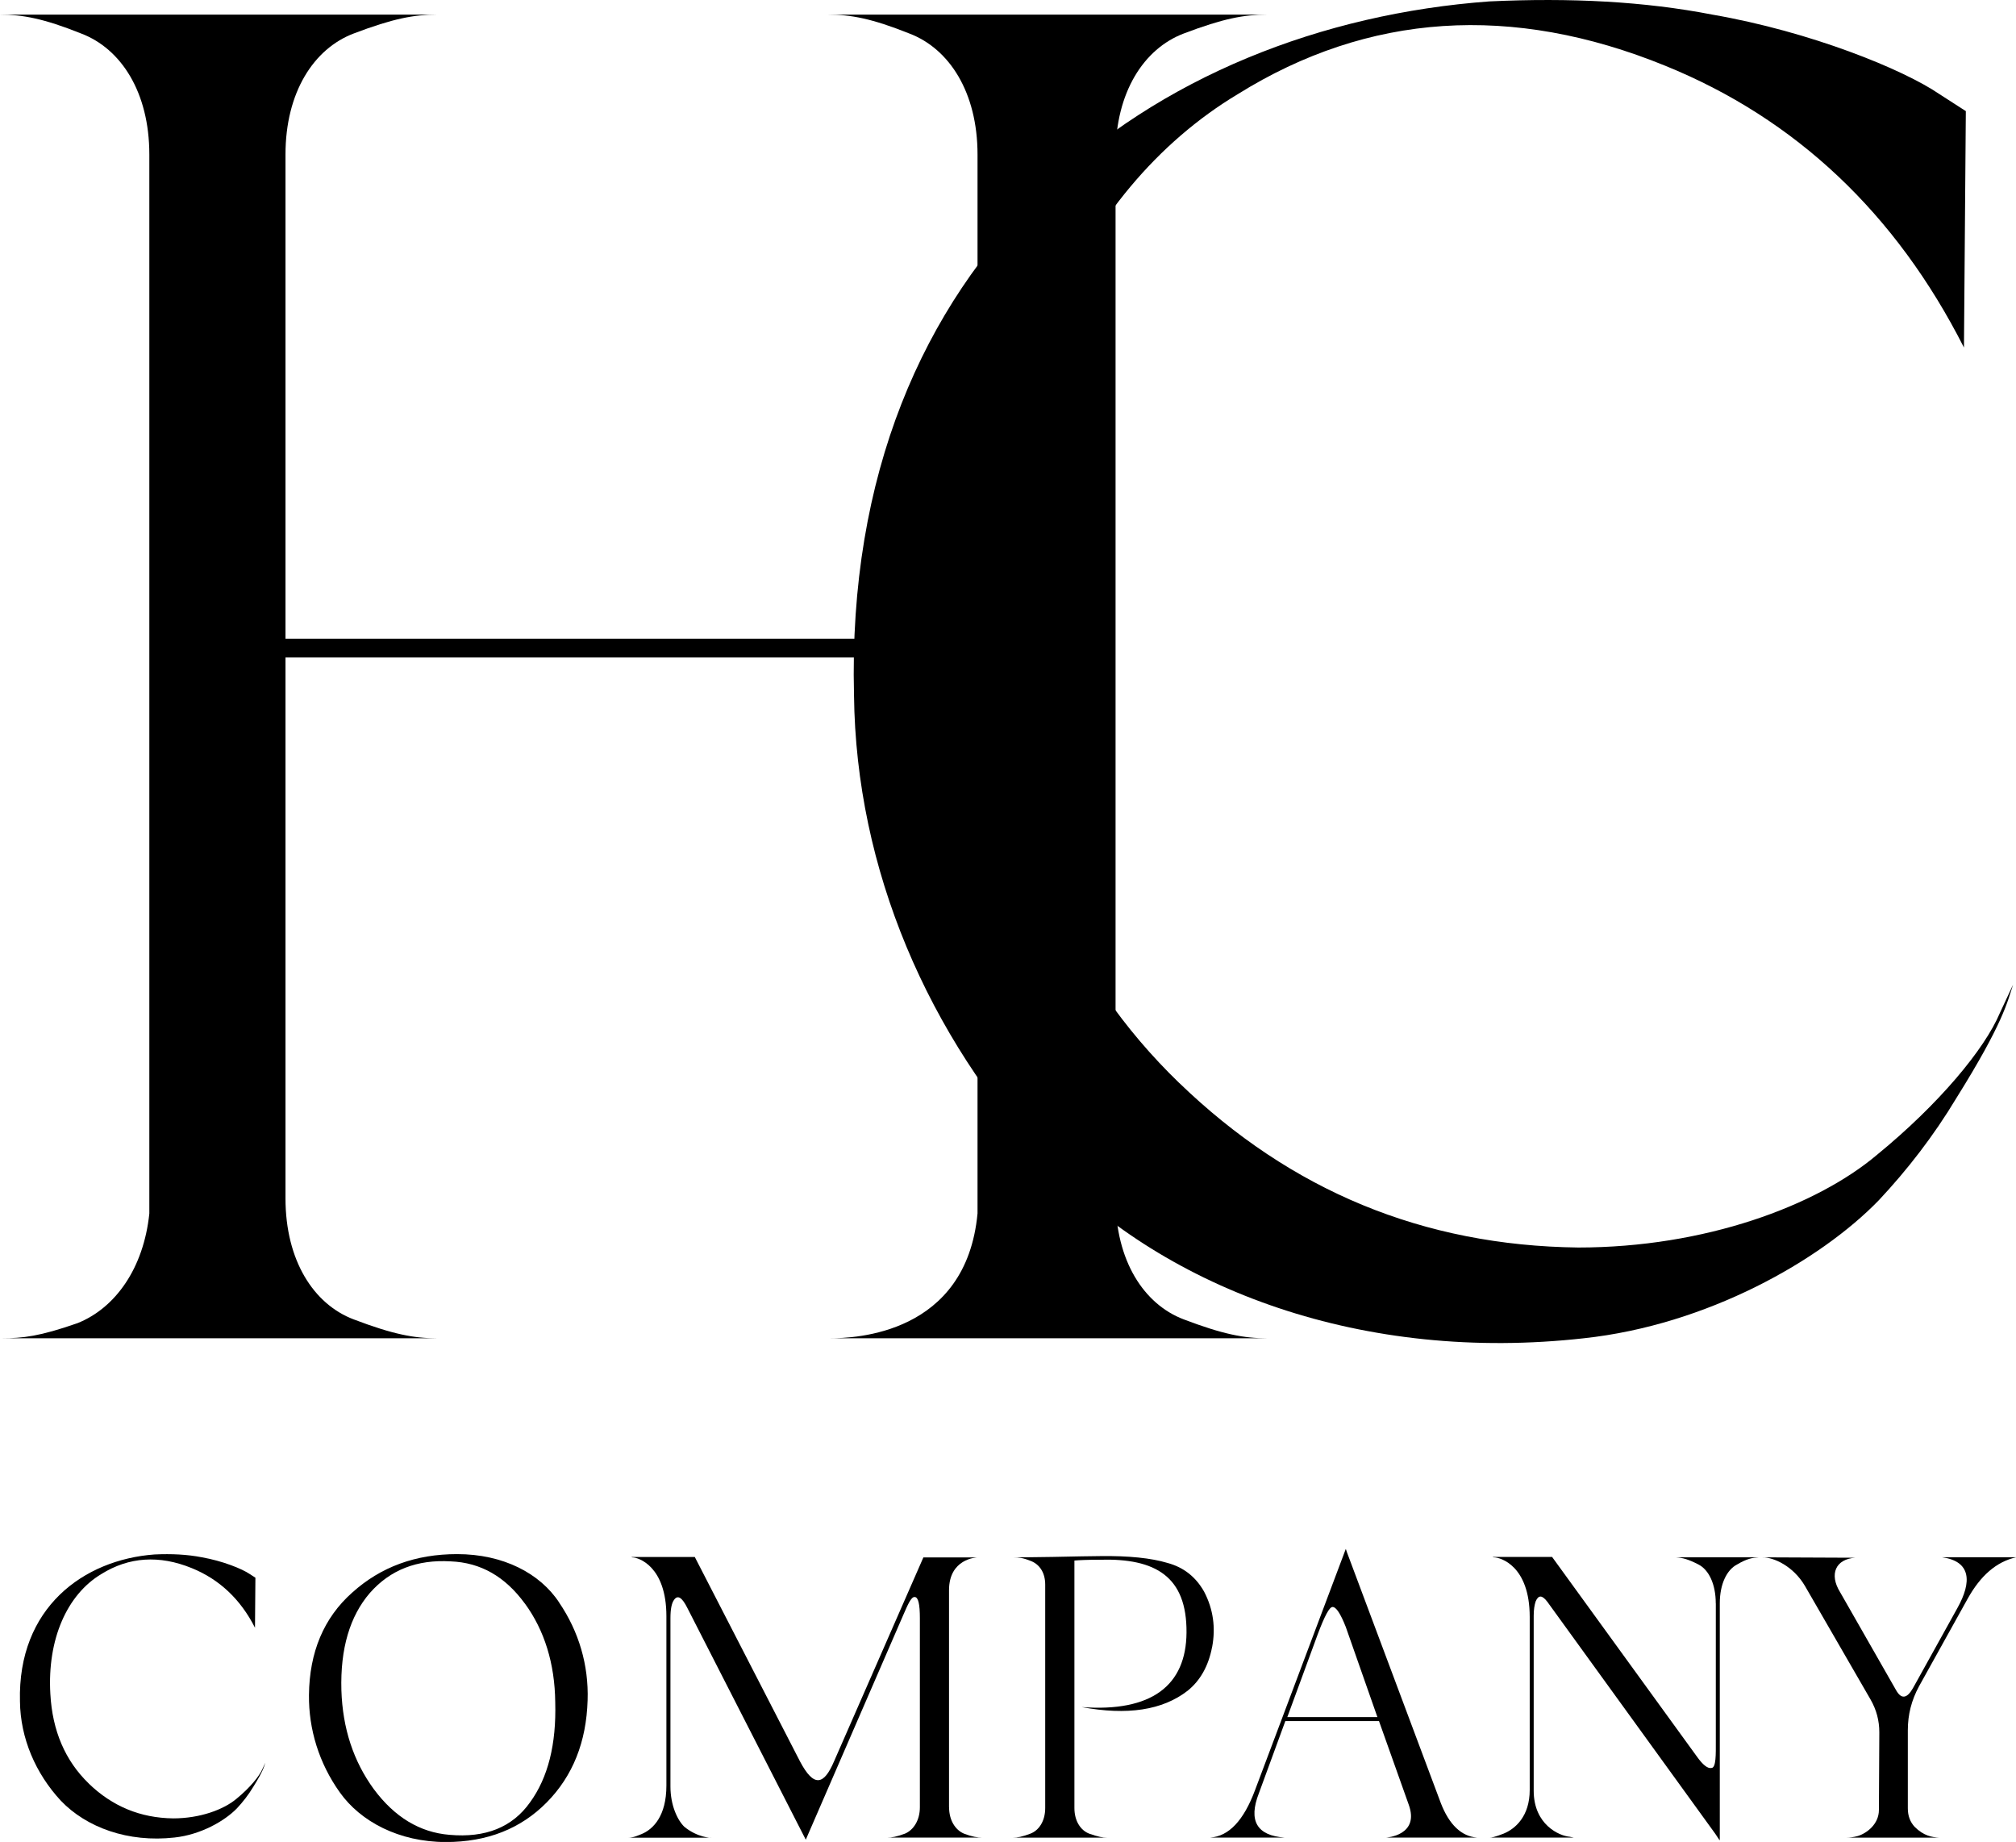 <?xml version="1.0" encoding="UTF-8"?>
<svg id="Layer_1" data-name="Layer 1" xmlns="http://www.w3.org/2000/svg" viewBox="0 0 344.39 314.63">
  <g>
    <path d="m190.57,204.69c0,10.66,4.84,18.09,11.63,20.67,6.78,2.58,10.34,3.23,14.21,3.23h-74.61c4.2,0,23.25-.64,25.19-21.32v-94.96H48.77v92.38c0,10.66,4.84,18.09,11.63,20.67,6.78,2.58,10.34,3.23,14.21,3.23H.32c3.55,0,6.46-.32,12.92-2.58,6.46-2.58,11.3-9.37,12.27-18.73V26.4c0-10.66-4.84-18.09-11.63-20.67C7.43,3.15,3.87,2.5,0,2.5h74.61c-3.87,0-7.43.65-14.21,3.23-6.78,2.58-11.63,10.01-11.63,20.67v82.69h118.22V26.4c0-10.66-4.85-18.09-11.63-20.67-6.46-2.58-10.01-3.23-13.89-3.23h74.94c-3.87,0-7.43.65-14.21,3.23-6.78,2.58-11.63,10.01-11.63,20.67v178.29Z"/>
    <path d="m201.46,184.99c19.06,18.41,41.67,27.78,68.15,28.1,21.64,0,40.7-7.11,51.03-15.83,10.66-8.72,18.41-18.09,20.99-24.22l2.26-4.85c-.97,2.91-1.61,6.46-9.69,19.38-3.88,6.46-8.4,12.28-13.24,17.44-10.01,10.34-29.39,21.32-50.39,23.58-37.47,4.2-71.06-8.07-91.73-29.72-20.35-21.96-32.62-50.39-32.95-80.1C143.97,43.2,197.26,4.43,254.43.24c13.89-.65,26.49,0,38.11,2.26,16.79,2.91,32.62,9.37,38.76,13.57l4.52,2.91-.32,40.38c-11.63-22.93-28.75-39.08-51.03-48.13-26.16-10.66-50.71-9.04-73,4.84-27.46,16.47-43.61,52.33-41.02,96.58,1.61,29.72,11.95,53.94,31.01,72.35Z"/>
  </g>
  <g>
    <path d="m15.16,304.65c4.04,3.9,8.82,5.88,14.43,5.95,4.58,0,8.62-1.5,10.81-3.35,2.26-1.85,3.9-3.83,4.45-5.13l.48-1.03c-.21.62-.34,1.37-2.05,4.1-.82,1.37-1.78,2.6-2.8,3.69-2.12,2.19-6.22,4.51-10.67,4.99-7.93.89-15.04-1.71-19.42-6.29-4.31-4.65-6.91-10.67-6.98-16.96-.41-16,10.87-24.21,22.98-25.1,2.94-.14,5.61,0,8.07.48,3.56.62,6.91,1.98,8.21,2.87l.96.62-.07,8.55c-2.46-4.86-6.09-8.28-10.81-10.19-5.54-2.26-10.74-1.92-15.46,1.03-5.81,3.49-9.23,11.08-8.69,20.45.34,6.29,2.53,11.42,6.57,15.32Z"/>
    <path d="m95.52,273.74c3.35,4.92,5.06,10.67,4.86,16.69-.21,7.11-2.53,12.93-6.98,17.44s-10.19,6.77-17.23,6.77c-8,0-14.57-3.49-18.12-8.48-3.56-4.99-5.33-10.8-5.27-16.62.07-7.32,2.53-13.2,7.39-17.51,4.86-4.38,10.81-6.57,17.92-6.57,7.87,0,14.16,3.28,17.44,8.28Zm-5.88.14c-3.35-4.58-7.52-6.98-12.65-7.18-5.74-.34-10.33,1.44-13.81,5.4-3.42,3.97-5.06,9.51-4.86,16.62.21,6.5,2.05,12.11,5.54,16.89,3.56,4.79,7.87,7.39,12.93,7.8,6.16.55,10.74-1.3,13.75-5.54,3.08-4.24,4.51-9.92,4.31-17.1-.07-6.63-1.85-12.31-5.2-16.89Z"/>
    <path d="m162.13,308.69c0,2.26,1.09,3.9,2.53,4.51,1.44.55,2.33.68,3.08.68h-16.14c.75,0,1.57-.14,3.01-.68,1.44-.62,2.53-2.26,2.53-4.51v-32.28c0-2.39-.27-3.62-.89-3.62-.62-.07-1.23,1.44-1.98,3.15l-16.62,38.3-20.24-39.6c-.89-1.78-1.64-2.26-2.26-1.37-.41.55-.62,1.57-.62,3.15v28.72c0,3.28,1.23,5.81,2.39,6.91,2.19,1.78,4.51,1.92,4.65,1.85h-14.36c.48,0,.96,0,2.39-.62,1.98-.82,4.24-3.08,4.24-8.28v-28.93c0-8.55-4.79-10.05-5.81-10.05l-.21-.07h10.87l17.99,34.95c2.33,4.38,4.04,4.1,5.81-.07l15.25-34.81h9.3c-.34,0-4.92.27-4.92,5.61v37.07Z"/>
    <path d="m207.06,281.33c-.62,3.28-2.05,5.75-4.17,7.46-4.31,3.35-10.33,4.24-18.12,2.8,11.97.89,17.85-3.69,17.92-12.72.07-9.57-5.27-12.72-14.77-12.45-2.12,0-3.62.07-4.38.14v42.27c0,2.26,1.09,3.83,2.53,4.38,1.57.55,2.26.68,3.08.68h-16.14c.82,0,1.57-.14,3.01-.68,1.44-.55,2.53-2.12,2.53-4.38v-38.16c0-2.12-1.03-3.49-2.46-4.04-1.37-.55-2.12-.62-2.94-.62.62,0,2.87,0,6.7-.07,3.83-.07,6.5-.14,8.07-.14,4.92-.07,8.75.34,11.49,1.16,2.8.75,4.86,2.39,6.29,4.92,1.57,3.01,1.98,6.16,1.37,9.44Z"/>
    <path d="m246.11,307.93c1.44,3.76,3.56,5.75,6.22,5.95h-15.53s5.81-.34,3.83-5.68l-5.06-14.22h-16l-4.51,12.31c-1.85,4.72-.34,7.25,4.38,7.59h-12.72c3.21-.21,5.74-2.94,7.66-8.07l15.52-41.24.21.62,16,42.74Zm-21-28.79l-5.2,14.16h15.39l-5.4-15.39c-.89-2.26-1.64-3.42-2.26-3.42-.55,0-1.37,1.57-2.53,4.65Zm27.22,34.74h.27-.27Z"/>
    <path d="m293.1,273.87c0-3.35-1.23-5.75-2.94-6.63-1.71-.89-2.74-1.16-3.83-1.23h14.09c-1.03.07-1.98.21-3.69,1.23-1.71.89-2.94,3.28-2.94,6.63v40.42h-.07l-.68-1.03-28.72-39.67c-.89-1.16-1.5-1.16-1.98-.07-.21.62-.34,1.44-.34,2.46v29.89c0,5.81,4.38,7.73,6.16,7.87l.68.14h-14.36c.34,0,.82-.07,2.39-.68,1.98-.82,4.45-2.94,4.45-7.46v-29.54c0-8.75-4.99-10.19-6.16-10.19l-.21-.07h10.19l24.76,34.13c1.03,1.44,1.85,2.05,2.46,1.92.82,0,.75-2.46.75-4.38v-23.73Z"/>
    <path d="m344.39,266.01c-3.35.75-6.09,3.15-8.28,7.11l-8.28,14.91c-1.3,2.39-1.92,4.86-1.92,7.52v13.34c0,1.3.41,2.33,1.16,3.15,1.57,1.57,3.01,1.78,4.17,1.85h-15.87c.62,0,1.23-.07,1.98-.27,1.57-.48,3.62-2.05,3.62-4.45l.07-13.27c0-1.98-.48-3.83-1.5-5.61l-11.22-19.42c-1.98-3.35-5.27-4.86-7.25-4.86l15.87.07c-3.35.21-4.51,2.8-2.6,5.88l9.57,16.75c.89,1.57,1.85,1.44,2.87-.34l7.59-13.68c2.53-4.51,2.33-8-2.6-8.69h12.58Z"/>
  </g>
</svg>
